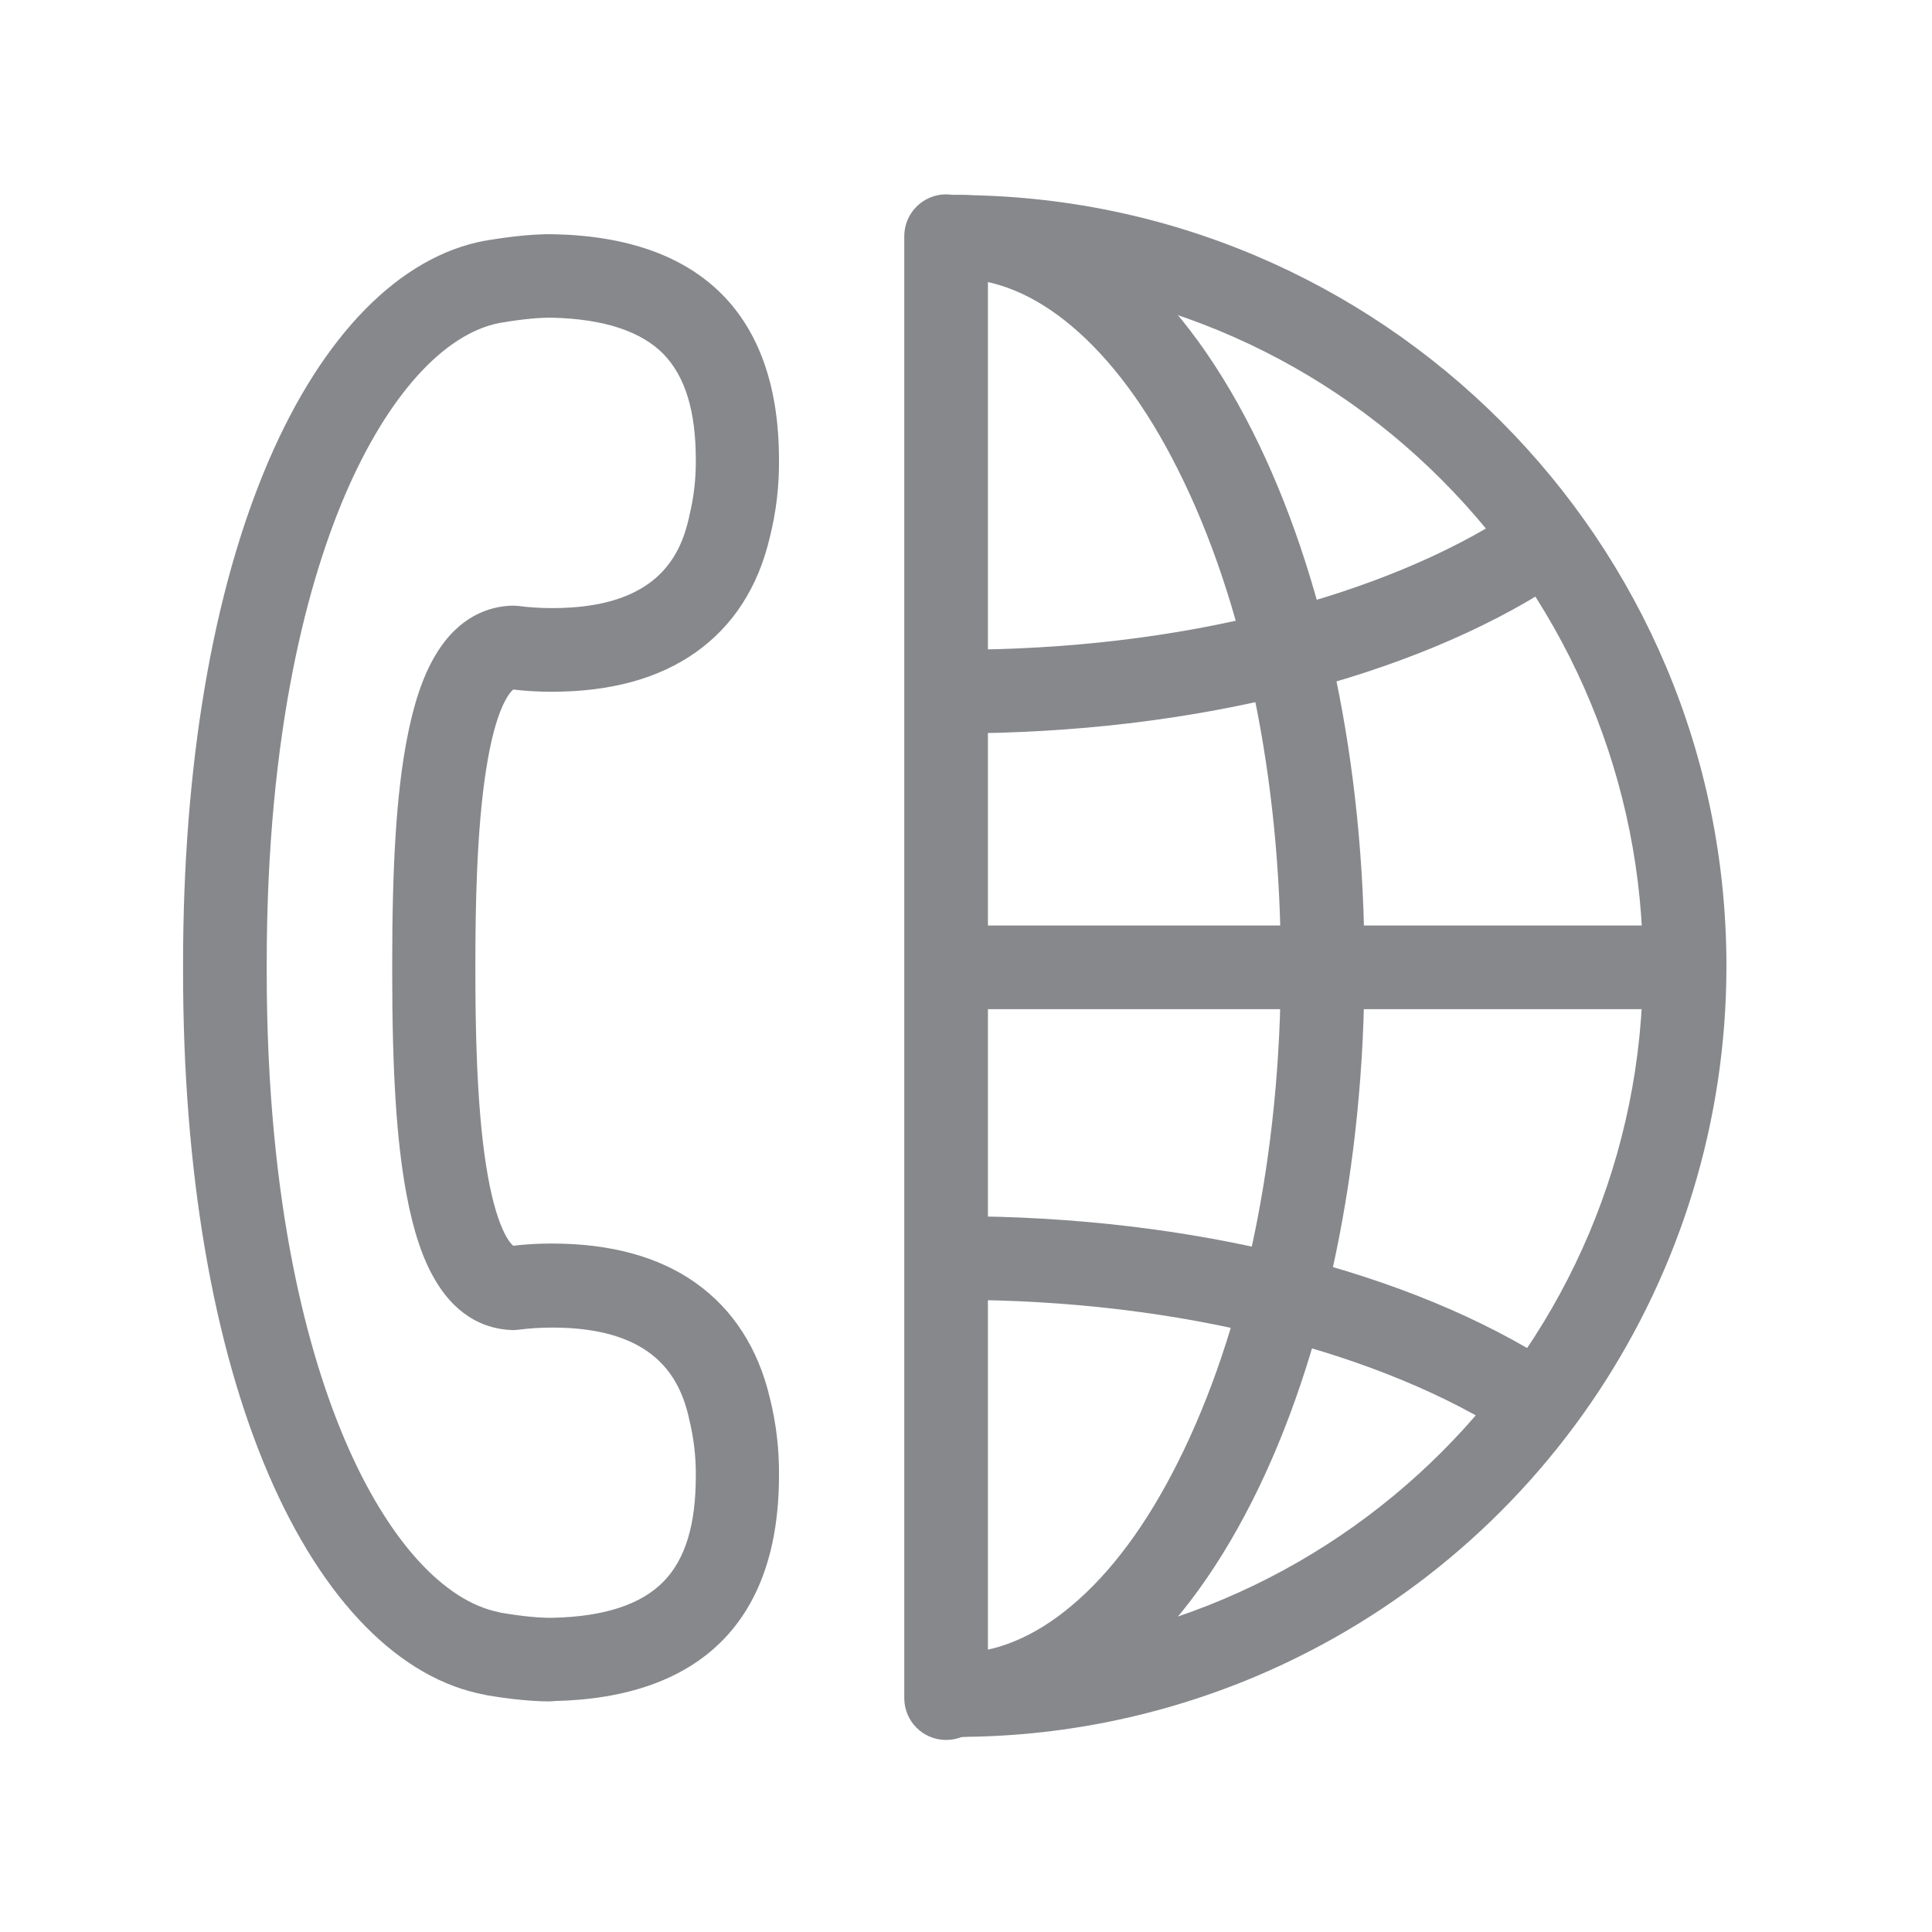 <svg width="20" height="20" viewBox="0 0 20 20" fill="none" xmlns="http://www.w3.org/2000/svg">
<path d="M5.694 17.613C5.436 17.613 5.154 17.568 5.056 17.552L5.044 17.55L5.024 17.545C4.14 17.383 3.344 16.574 2.781 15.266C2.202 13.917 1.895 12.116 1.895 10.056V9.983C1.895 7.922 2.2 6.122 2.781 4.77C3.344 3.462 4.14 2.653 5.024 2.491L5.044 2.489L5.056 2.486C5.158 2.47 5.471 2.418 5.74 2.425C7.262 2.459 8.064 3.268 8.064 4.759C8.067 5.03 8.035 5.299 7.969 5.563C7.848 6.078 7.59 6.477 7.205 6.751C6.82 7.024 6.321 7.161 5.712 7.161C5.58 7.161 5.446 7.154 5.313 7.138C5.279 7.166 5.131 7.321 5.031 7.975C4.933 8.604 4.921 9.422 4.921 9.98V10.053C4.921 10.614 4.933 11.43 5.031 12.059C5.133 12.713 5.279 12.868 5.313 12.896C5.446 12.88 5.578 12.873 5.712 12.873C6.318 12.873 6.822 13.009 7.205 13.283C7.588 13.556 7.848 13.958 7.969 14.47C8.035 14.733 8.067 15.004 8.064 15.275C8.064 16.768 7.26 17.575 5.74 17.609L5.694 17.613ZM5.174 16.693L5.199 16.697C5.423 16.734 5.598 16.75 5.724 16.747C6.255 16.736 6.642 16.608 6.872 16.369C7.096 16.137 7.203 15.781 7.203 15.28C7.205 15.081 7.182 14.885 7.134 14.691C7.132 14.687 7.132 14.682 7.132 14.678C7.039 14.277 6.79 13.743 5.719 13.743C5.598 13.743 5.48 13.75 5.359 13.766C5.336 13.768 5.313 13.771 5.291 13.768C5.067 13.759 4.75 13.664 4.509 13.258C4.377 13.039 4.279 12.745 4.208 12.364C4.105 11.813 4.06 11.102 4.06 10.056V9.983C4.06 8.937 4.105 8.223 4.208 7.674C4.279 7.293 4.377 6.999 4.509 6.78C4.75 6.375 5.067 6.279 5.291 6.27C5.313 6.27 5.336 6.27 5.359 6.272C5.477 6.288 5.598 6.295 5.719 6.295C6.793 6.295 7.041 5.762 7.132 5.36C7.132 5.356 7.134 5.351 7.134 5.347C7.182 5.155 7.205 4.957 7.203 4.759C7.203 4.255 7.093 3.9 6.872 3.669C6.64 3.43 6.252 3.302 5.721 3.289C5.596 3.286 5.418 3.302 5.197 3.339L5.172 3.343C4.593 3.455 4.014 4.098 3.577 5.112C3.205 5.978 2.761 7.526 2.761 9.978V10.056C2.761 12.508 3.205 14.056 3.577 14.922C4.012 15.936 4.593 16.579 5.17 16.69L5.174 16.693ZM9.895 17.98C9.655 17.98 9.461 17.787 9.461 17.547C9.461 17.308 9.655 17.114 9.895 17.114C13.824 17.114 17.01 13.928 17.008 9.999C17.008 8.111 16.258 6.302 14.925 4.968C13.594 3.631 11.782 2.878 9.895 2.885C9.655 2.885 9.461 2.692 9.461 2.452C9.461 2.213 9.655 2.019 9.895 2.019C14.303 2.021 17.876 5.6 17.872 10.008C17.869 13.212 15.953 16.105 13.001 17.354C12.019 17.768 10.961 17.983 9.895 17.98Z" fill="#86888C"/>
<path d="M9.895 17.98C9.655 17.98 9.461 17.787 9.461 17.547C9.461 17.308 9.655 17.114 9.895 17.114C10.303 17.114 10.706 16.948 11.093 16.622C11.501 16.28 11.871 15.781 12.192 15.14C12.88 13.773 13.259 11.947 13.259 9.999C13.259 8.05 12.88 6.222 12.192 4.857C11.871 4.216 11.499 3.717 11.093 3.375C10.706 3.049 10.303 2.883 9.895 2.883C9.655 2.883 9.461 2.689 9.461 2.45C9.461 2.211 9.655 2.017 9.895 2.017C11.08 2.017 12.171 2.887 12.967 4.467C13.714 5.953 14.125 7.915 14.125 9.999C14.125 12.082 13.714 14.046 12.967 15.53C12.171 17.11 11.08 17.98 9.895 17.98Z" fill="#86888C"/>
<path d="M9.895 7.592C9.655 7.592 9.461 7.398 9.461 7.159C9.461 6.919 9.655 6.726 9.895 6.726C11.048 6.726 12.151 6.596 13.172 6.336C14.134 6.092 14.984 5.741 15.636 5.315C15.834 5.18 16.103 5.235 16.238 5.433C16.372 5.632 16.317 5.901 16.119 6.035C16.117 6.037 16.112 6.04 16.11 6.042C14.599 7.026 12.333 7.592 9.895 7.592ZM15.873 14.938C15.789 14.938 15.707 14.912 15.636 14.867C14.984 14.443 14.134 14.09 13.172 13.846C12.151 13.588 11.048 13.456 9.895 13.456C9.655 13.456 9.461 13.262 9.461 13.023C9.461 12.784 9.655 12.59 9.895 12.59C12.333 12.59 14.599 13.155 16.11 14.14C16.311 14.27 16.367 14.539 16.235 14.739C16.155 14.865 16.019 14.938 15.873 14.938Z" fill="#86888C"/>
<path d="M9.794 18.012C9.555 18.012 9.361 17.819 9.361 17.579V2.445C9.361 2.206 9.555 2.012 9.794 2.012C10.034 2.012 10.227 2.206 10.227 2.445V17.579C10.227 17.819 10.034 18.012 9.794 18.012Z" fill="#86888C"/>
<path d="M17.202 10.447H9.954C9.714 10.447 9.521 10.254 9.521 10.014C9.521 9.775 9.714 9.581 9.954 9.581H17.202C17.441 9.581 17.635 9.775 17.635 10.014C17.635 10.254 17.441 10.447 17.202 10.447Z" fill="#86888C"/>
</svg>
